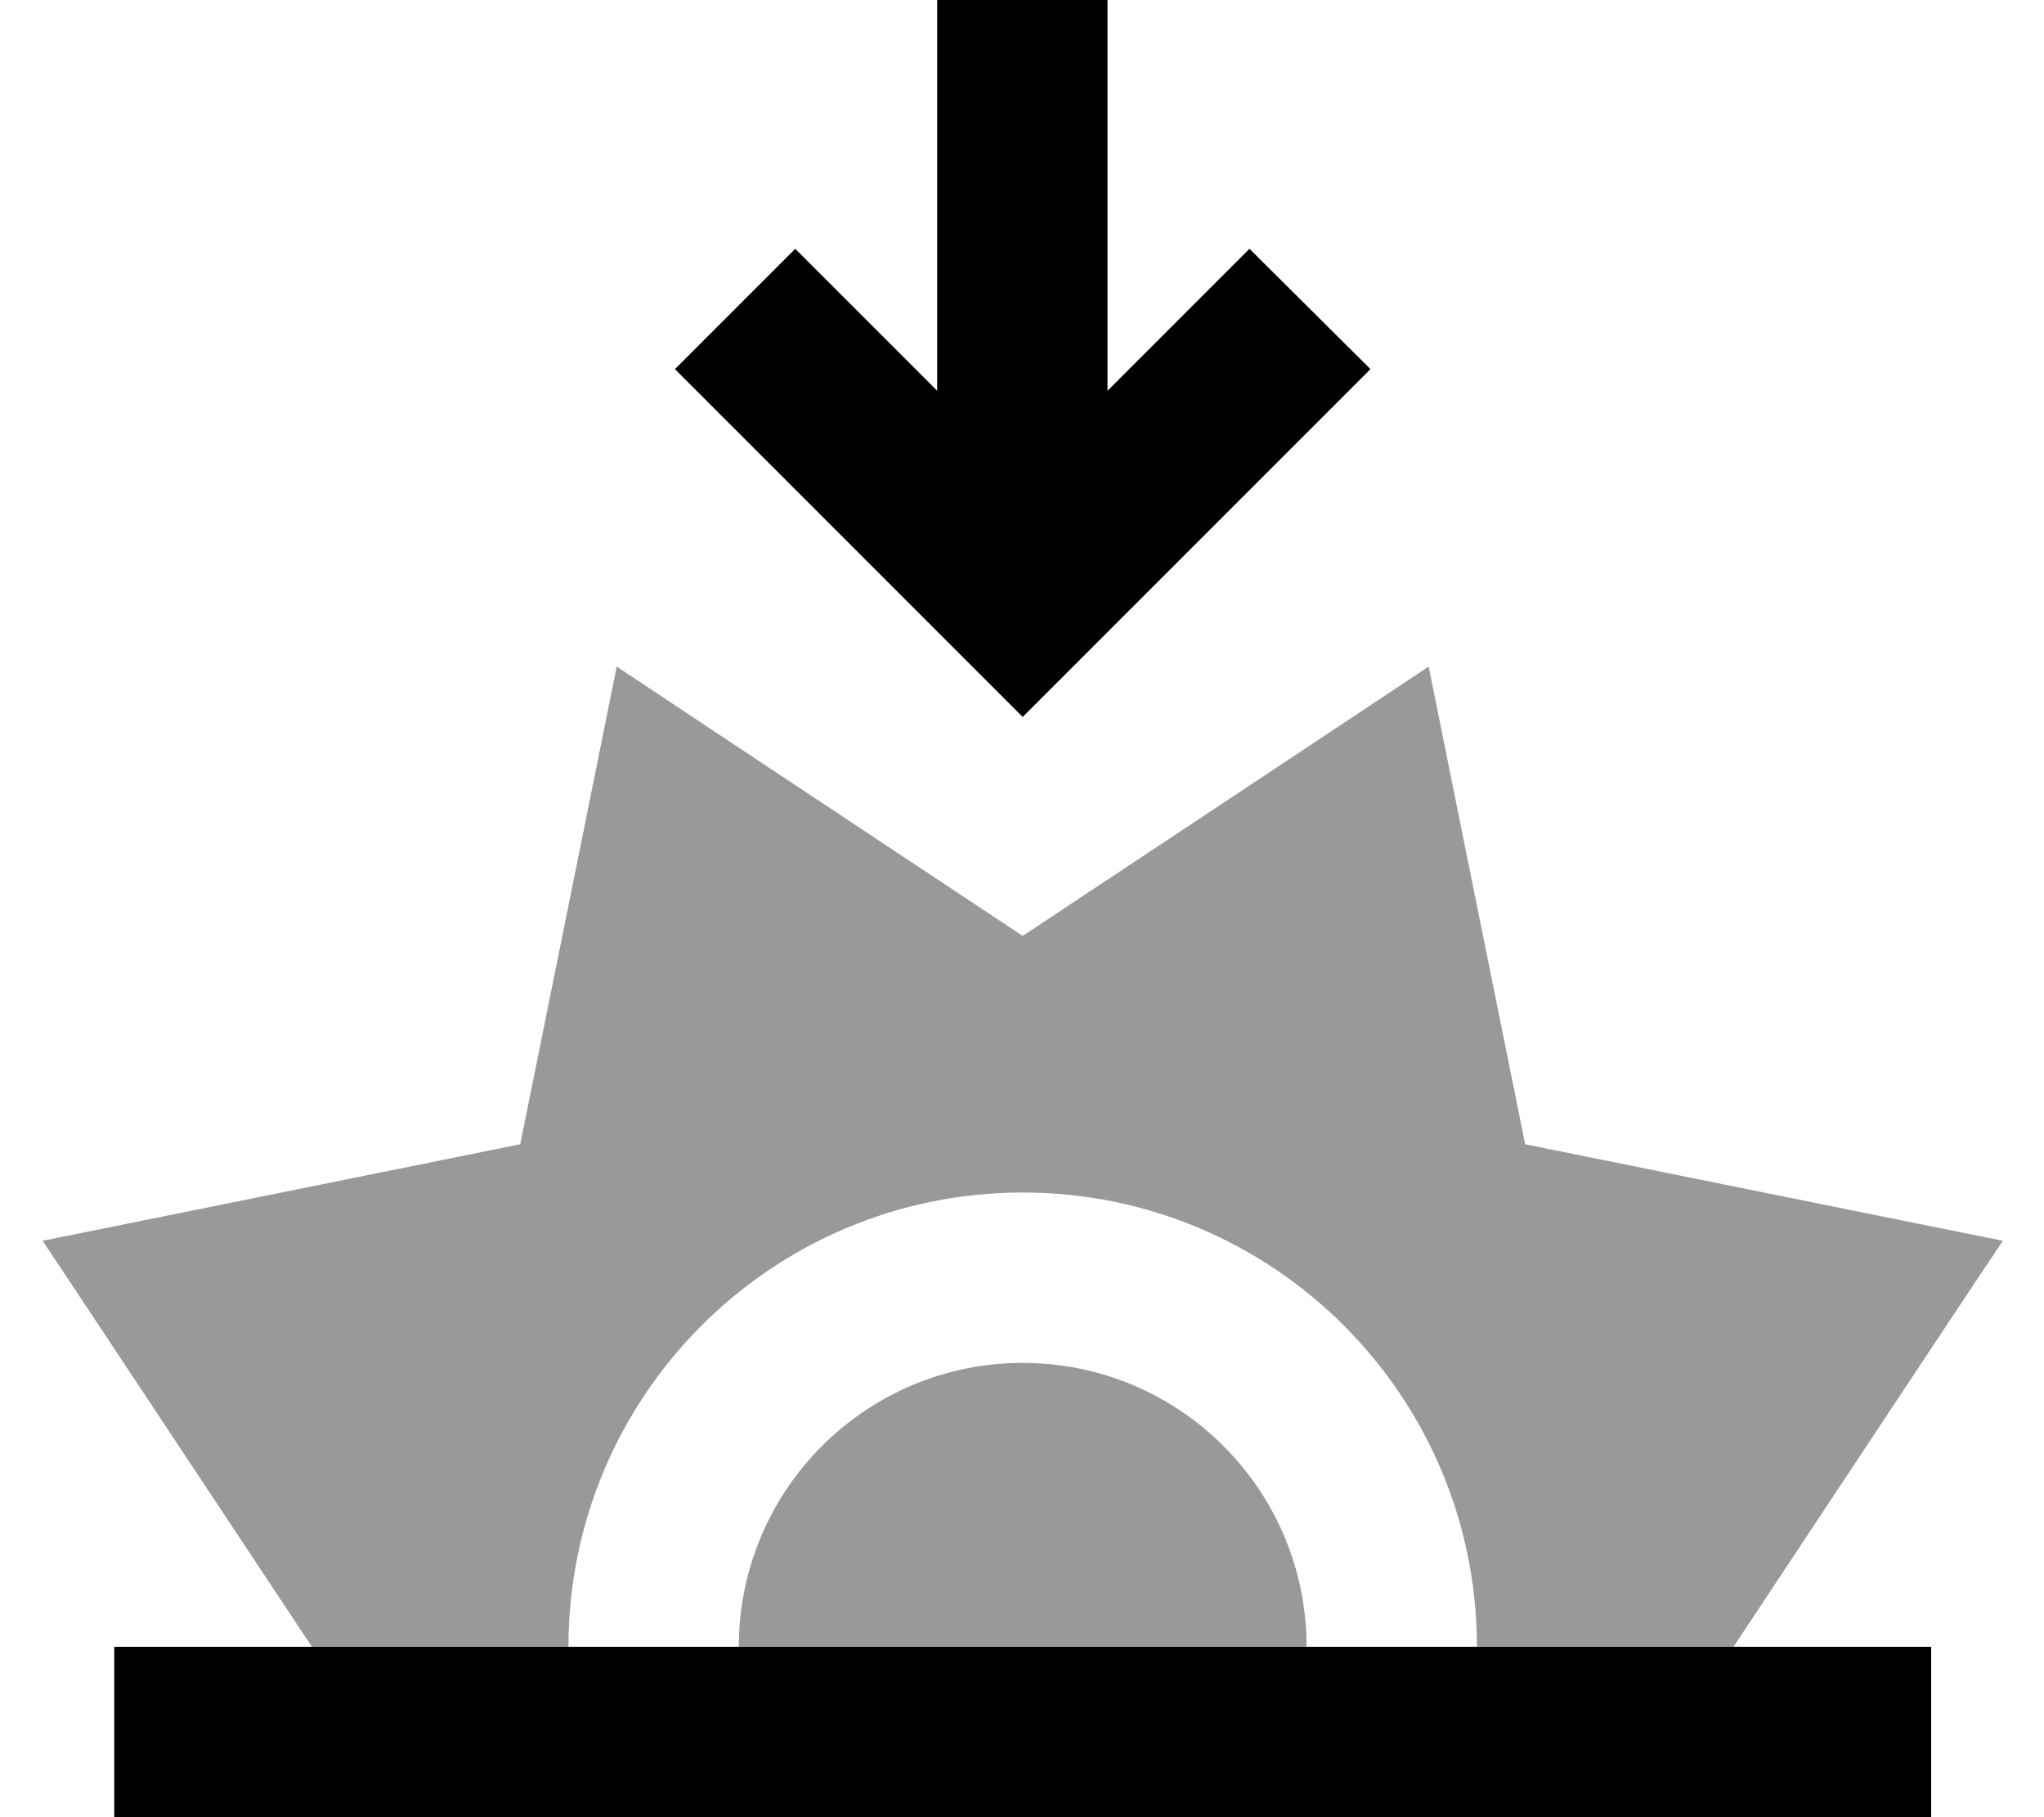 <svg xmlns="http://www.w3.org/2000/svg" viewBox="0 0 576 512"><!--! Font Awesome Pro 7.0.1 by @fontawesome - https://fontawesome.com License - https://fontawesome.com/license (Commercial License) Copyright 2025 Fonticons, Inc. --><path opacity=".4" fill="currentColor" d="M12 349.6c7.1 10.6 32.4 48.8 75.9 114.4 24.1 0 48.2 0 72.3 0 0-70.7 57.3-128 128-128s128 57.3 128 128c24.1 0 48.2 0 72.3 0 43.5-65.7 68.8-103.8 75.9-114.4-12.5-2.5-57.4-11.6-134.6-27.2-15.6-77.2-24.7-122.1-27.2-134.6-10.6 7.1-48.8 32.4-114.4 75.9-65.6-43.5-103.8-68.8-114.4-75.9-2.5 12.5-11.6 57.4-27.2 134.6-77.2 15.6-122.1 24.7-134.6 27.2zM208.2 464c53.3 0 106.7 0 160 0 0-44.2-35.8-80-80-80s-80 35.8-80 80z"/><path fill="currentColor" d="M305.2 185l-17 17c-3.5-3.5-30.5-30.5-81-81l-17-17 33.9-33.9 40 40 0-126.1 48 0 0 126.1c16.4-16.4 29.7-29.7 40-40L386.2 104c-3.5 3.5-30.5 30.5-81 81zM56.2 464l488 0 0 48-512 0 0-48 24 0z"/></svg>